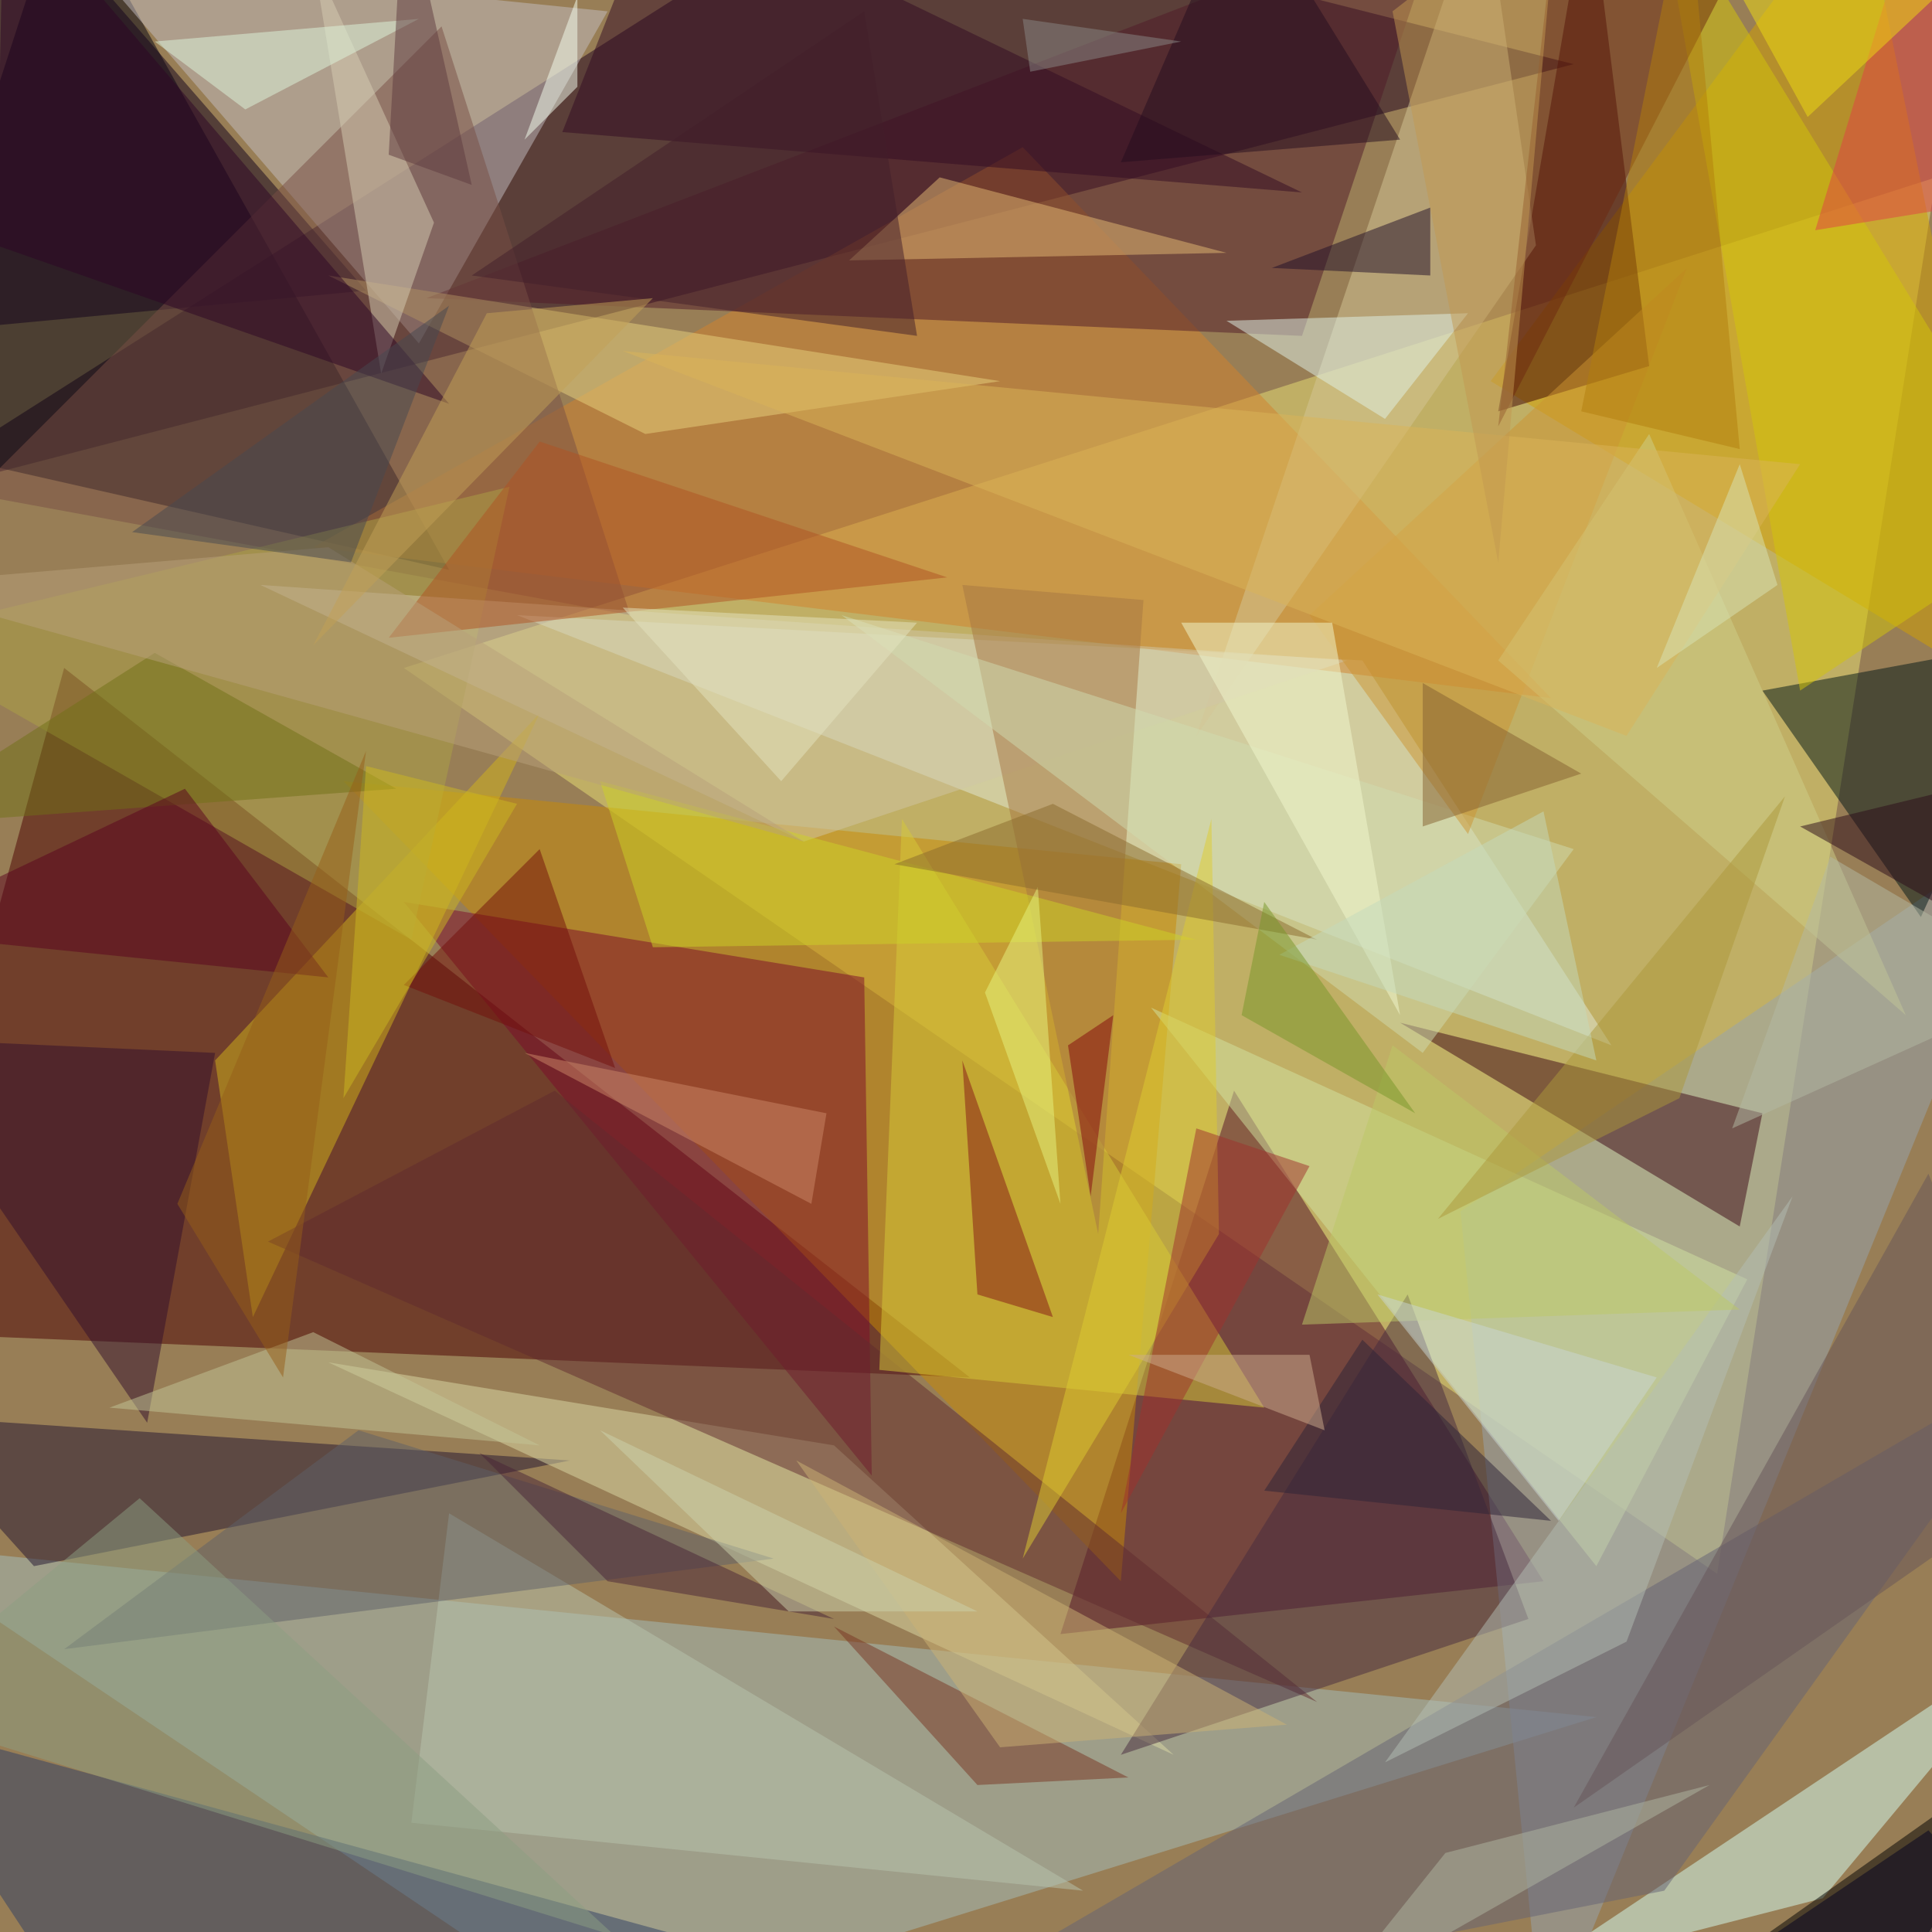 <svg xmlns="http://www.w3.org/2000/svg" version="1.1" width="300" height="300">
<rect x="0" y="0" width="300" height="300" fill="#987e56" />
<g transform="scale(1.172) translate(0.5 0.5)">
<polygon fill="#e8df74" fill-opacity="0.502" points="53,88 227,208 256,23" />
<polygon fill="#1e001d" fill-opacity="0.502" points="-16,66 113,-16 208,8" />
<polygon fill="#4a0000" fill-opacity="0.502" points="8,88 128,182 -16,176" />
<polygon fill="#00000e" fill-opacity="0.502" points="59,75 -16,58 8,-16" />
<polygon fill="#a3bdbc" fill-opacity="0.502" points="79,268 211,227 -16,204" />
<polygon fill="#520e27" fill-opacity="0.502" points="204,209 163,144 140,216" />
<polygon fill="#d29f00" fill-opacity="0.502" points="268,93 197,50 246,-16" />
<polygon fill="#e2e9d7" fill-opacity="0.502" points="180,87 213,138 68,81" />
<polygon fill="#c78904" fill-opacity="0.502" points="148,209 156,114 45,103" />
<polygon fill="#c3bec1" fill-opacity="0.502" points="55,45 11,-6 80,1" />
<polygon fill="#95a4b0" fill-opacity="0.502" points="271,107 204,271 193,160" />
<polygon fill="#d1812d" fill-opacity="0.502" points="41,72 205,92 135,19" />
<polygon fill="#3c0000" fill-opacity="0.502" points="218,48 210,-16 198,54" />
<polygon fill="#7c0b2a" fill-opacity="0.502" points="114,129 53,119 115,195" />
<polygon fill="#3c0615" fill-opacity="0.502" points="185,135 233,147 230,162" />
<polygon fill="#001717" fill-opacity="0.502" points="254,121 271,84 233,91" />
<polygon fill="#d6fff3" fill-opacity="0.502" points="241,251 271,215 202,261" />
<polygon fill="#231530" fill-opacity="0.502" points="75,193 4,207 -14,187" />
<polygon fill="#10001b" fill-opacity="0.502" points="1,-16 -16,44 48,38" />
<polygon fill="#dcd9a5" fill-opacity="0.502" points="155,232 110,191 43,180" />
<polygon fill="#511b28" fill-opacity="0.502" points="56,39 172,44 191,-13" />
<polygon fill="#d2b31b" fill-opacity="0.502" points="28,140 71,94 33,174" />
<polygon fill="#2f3e65" fill-opacity="0.502" points="108,261 -16,227 13,271" />
<polygon fill="#000000" fill-opacity="0.502" points="229,259 246,271 270,230" />
<polygon fill="#d3c695" fill-opacity="0.502" points="203,32 158,97 196,-16" />
<polygon fill="#656274" fill-opacity="0.502" points="271,179 113,271 220,250" />
<polygon fill="#602a2f" fill-opacity="0.502" points="174,225 35,164 73,144" />
<polygon fill="#e8d17e" fill-opacity="0.502" points="132,50 43,36 85,57" />
<polygon fill="#d1e3a2" fill-opacity="0.502" points="152,133 211,207 231,169" />
<polygon fill="#d5ca38" fill-opacity="0.502" points="116,181 119,108 167,186" />
<polygon fill="#462b3e" fill-opacity="0.502" points="186,171 202,214 148,232" />
<polygon fill="#e4b974" fill-opacity="0.502" points="162,33 112,34 124,23" />
<polygon fill="#d4c609" fill-opacity="0.502" points="219,-16 238,91 271,69" />
<polygon fill="#794f45" fill-opacity="0.502" points="83,81 58,3 -4,65" />
<polygon fill="#aba245" fill-opacity="0.502" points="67,64 54,124 -16,84" />
<polygon fill="#b7c3ad" fill-opacity="0.502" points="54,241 59,200 143,250" />
<polygon fill="#330b22" fill-opacity="0.502" points="172,25 87,-16 74,17" />
<polygon fill="#d0c6a5" fill-opacity="0.502" points="106,111 178,87 34,77" />
<polygon fill="#320e2d" fill-opacity="0.502" points="19,188 28,139 -16,137" />
<polygon fill="#dff1e7" fill-opacity="0.502" points="194,41 162,42 183,55" />
<polygon fill="#5e6069" fill-opacity="0.502" points="102,206 8,218 47,189" />
<polygon fill="#a67743" fill-opacity="0.502" points="151,79 127,77 145,163" />
<polygon fill="#cfdbb0" fill-opacity="0.502" points="208,112 188,139 111,81" />
<polygon fill="#b3beb4" fill-opacity="0.502" points="237,158 183,233 215,217" />
<polygon fill="#783423" fill-opacity="0.502" points="110,215 129,236 149,235" />
<polygon fill="#d6cbb2" fill-opacity="0.502" points="57,29 50,49 41,-6" />
<polygon fill="#cb9333" fill-opacity="0.502" points="173,81 223,35 194,110" />
<polygon fill="#6d2910" fill-opacity="0.502" points="198,56 206,-15 232,-10" />
<polygon fill="#200e28" fill-opacity="0.502" points="189,36 189,27 168,35" />
<polygon fill="#c2c395" fill-opacity="0.502" points="14,186 71,191 41,176" />
<polygon fill="#cdd08a" fill-opacity="0.502" points="198,87 252,134 218,57" />
<polygon fill="#675558" fill-opacity="0.502" points="271,195 208,239 255,155" />
<polygon fill="#861715" fill-opacity="0.502" points="139,174 129,171 127,140" />
<polygon fill="#8b9d81" fill-opacity="0.502" points="81,256 -16,226 18,198" />
<polygon fill="#e14044" fill-opacity="0.502" points="240,30 254,-16 271,25" />
<polygon fill="#717116" fill-opacity="0.502" points="20,86 -16,109 52,104" />
<polygon fill="#b05323" fill-opacity="0.502" points="51,84 125,76 71,58" />
<polygon fill="#bcc766" fill-opacity="0.502" points="172,175 230,173 184,138" />
<polygon fill="#ccd126" fill-opacity="0.502" points="158,124 79,103 86,125" />
<polygon fill="#ddcc30" fill-opacity="0.502" points="161,163 135,206 160,108" />
<polygon fill="#dab358" fill-opacity="0.502" points="82,46 238,61 215,97" />
<polygon fill="#9f302c" fill-opacity="0.502" points="158,149 173,154 148,200" />
<polygon fill="#ccb175" fill-opacity="0.502" points="105,193 170,228 132,231" />
<polygon fill="#f2f7cd" fill-opacity="0.502" points="176,82 156,82 185,134" />
<polygon fill="#2c0524" fill-opacity="0.502" points="-1,32 59,53 0,-16" />
<polygon fill="#b7a07a" fill-opacity="0.502" points="106,111 43,72 -16,77" />
<polygon fill="#ddf5dc" fill-opacity="0.502" points="32,14 20,5 55,2" />
<polygon fill="#cb8868" fill-opacity="0.502" points="107,159 109,147 69,139" />
<polygon fill="#b17e0d" fill-opacity="0.502" points="223,-16 230,59 209,54" />
<polygon fill="#720e0a" fill-opacity="0.502" points="81,141 53,130 71,112" />
<polygon fill="#5b031e" fill-opacity="0.502" points="24,104 -16,123 43,129" />
<polygon fill="#2c2237" fill-opacity="0.502" points="180,177 167,197 205,201" />
<polygon fill="#431f2b" fill-opacity="0.502" points="121,44 114,1 62,36" />
<polygon fill="#ceac8e" fill-opacity="0.502" points="175,189 173,179 149,179" />
<polygon fill="#cad6d4" fill-opacity="0.502" points="219,182 206,201 182,171" />
<polygon fill="#c19851" fill-opacity="0.502" points="206,-16 184,1 198,74" />
<polygon fill="#eddb13" fill-opacity="0.502" points="222,-16 271,-15 239,15" />
<polygon fill="#2b0b19" fill-opacity="0.502" points="270,127 271,101 238,109" />
<polygon fill="#f6ffef" fill-opacity="0.502" points="76,-1 76,11 69,18" />
<polygon fill="#b0b6a2" fill-opacity="0.502" points="175,265 226,236 191,245" />
<polygon fill="#c1a056" fill-opacity="0.502" points="41,85 64,41 86,39" />
<polygon fill="#464950" fill-opacity="0.502" points="59,40 46,74 17,70" />
<polygon fill="#e5f47f" fill-opacity="0.502" points="137,117 130,131 140,159" />
<polygon fill="#250c1e" fill-opacity="0.502" points="185,18 164,-16 148,21" />
<polygon fill="#ab973a" fill-opacity="0.502" points="236,105 190,161 222,145" />
<polygon fill="#896b2c" fill-opacity="0.502" points="118,114 139,106 174,124" />
<polygon fill="#846130" fill-opacity="0.502" points="209,102 188,109 188,90" />
<polygon fill="#5f3a3f" fill-opacity="0.502" points="62,24 51,20 53,-16" />
<polygon fill="#ccb721" fill-opacity="0.502" points="68,106 45,145 48,101" />
<polygon fill="#b3b9a3" fill-opacity="0.502" points="242,113 271,130 229,149" />
<polygon fill="#84070d" fill-opacity="0.502" points="144,158 141,138 147,134" />
<polygon fill="#000020" fill-opacity="0.502" points="255,242 271,260 212,271" />
<polygon fill="#482437" fill-opacity="0.502" points="63,192 80,209 110,214" />
<polygon fill="#955e19" fill-opacity="0.502" points="48,99 23,159 37,182" />
<polygon fill="#cbd1ab" fill-opacity="0.502" points="104,213 129,213 79,189" />
<polygon fill="#d7e3b6" fill-opacity="0.502" points="230,61 235,77 219,88" />
<polygon fill="#c3d9bc" fill-opacity="0.502" points="211,140 169,126 204,107" />
<polygon fill="#e3e3bf" fill-opacity="0.502" points="82,80 103,103 121,82" />
<polygon fill="#779529" fill-opacity="0.502" points="164,134 187,147 167,119" />
<polygon fill="#898885" fill-opacity="0.502" points="135,2 156,5 136,9" />
</g>
</svg>